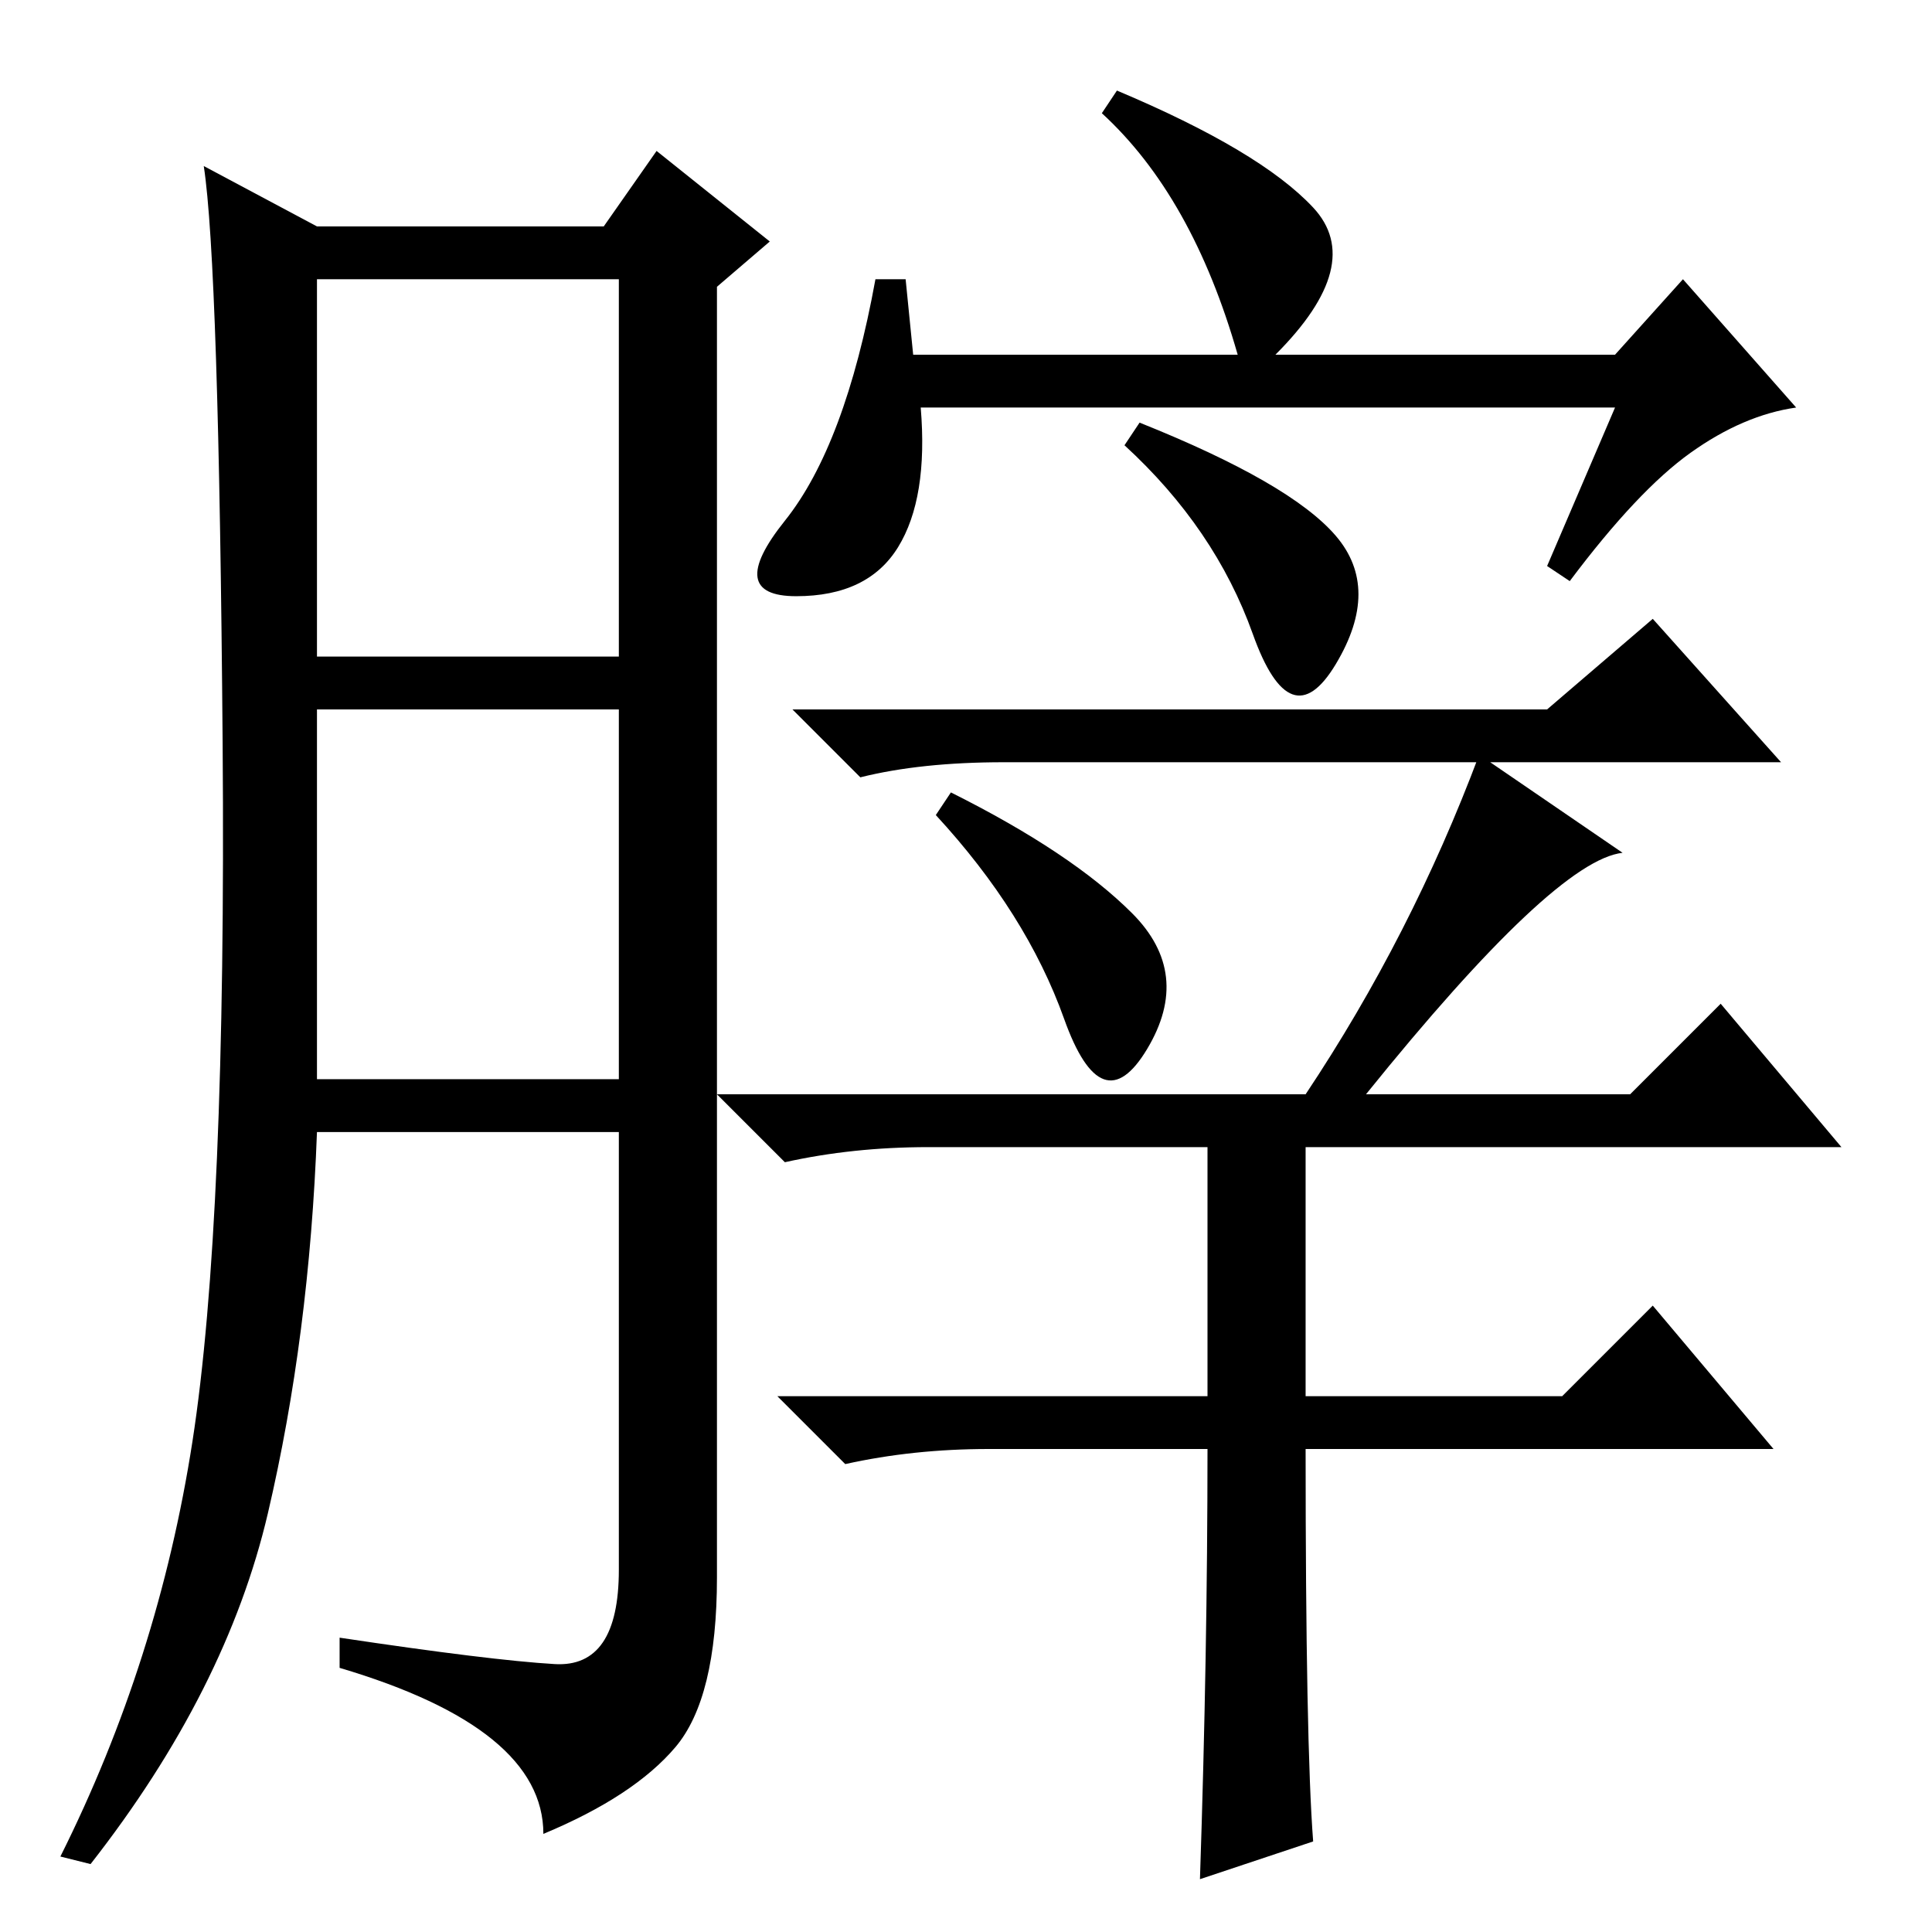 <?xml version="1.0" standalone="no"?>
<!DOCTYPE svg PUBLIC "-//W3C//DTD SVG 1.1//EN" "http://www.w3.org/Graphics/SVG/1.1/DTD/svg11.dtd" >
<svg xmlns="http://www.w3.org/2000/svg" xmlns:xlink="http://www.w3.org/1999/xlink" version="1.1" viewBox="0 -36 256 256">
  <g transform="matrix(1 0 0 -1 0 220)">
   <path fill="currentColor"
d="M73.5 35.5q8.5 -0.5 8.5 12.5v58h-40q-1 -27 -6.5 -50.5t-23.5 -46.5l-4 1q13 26 17.5 55t4 92.5t-2.5 76.5l15 -8h38l7 10l15 -12l-7 -6v-171q0 -16 -5.5 -22.5t-17.5 -11.5q0 14 -27 22v4q20 -3 28.5 -3.5zM42 169h40v50h-40v-50zM42 113h40v49h-40v-49zM214 202h-92
q1 -12 -3 -18.5t-13.5 -6.5t-1.5 10t12 32h4l1 -10h43q-6 21 -18 32l2 3q19 -8 26 -15.5t-5 -19.5h45l9 10l15 -17q-7 -1 -14 -6t-16 -17l-3 2zM177 185q6 -7 0 -17t-11 4t-17 25l2 3q20 -8 26 -15zM205 162l14 12l17 -19h-103q-11 0 -19 -2l-9 9h100zM126 151q16 -8 24 -16
t2 -18t-11 4t-17 27zM174 12l-15 -5q1 30 1 57h-29q-10 0 -19 -2l-9 9h57v33h-37q-10 0 -19 -2l-9 9h78q14 21 23 45l19 -13q-9 -1 -34 -32h35l12 12l16 -19h-71v-33h34l12 12l16 -19h-62q0 -39 1 -52z" />
  </g>

</svg>
